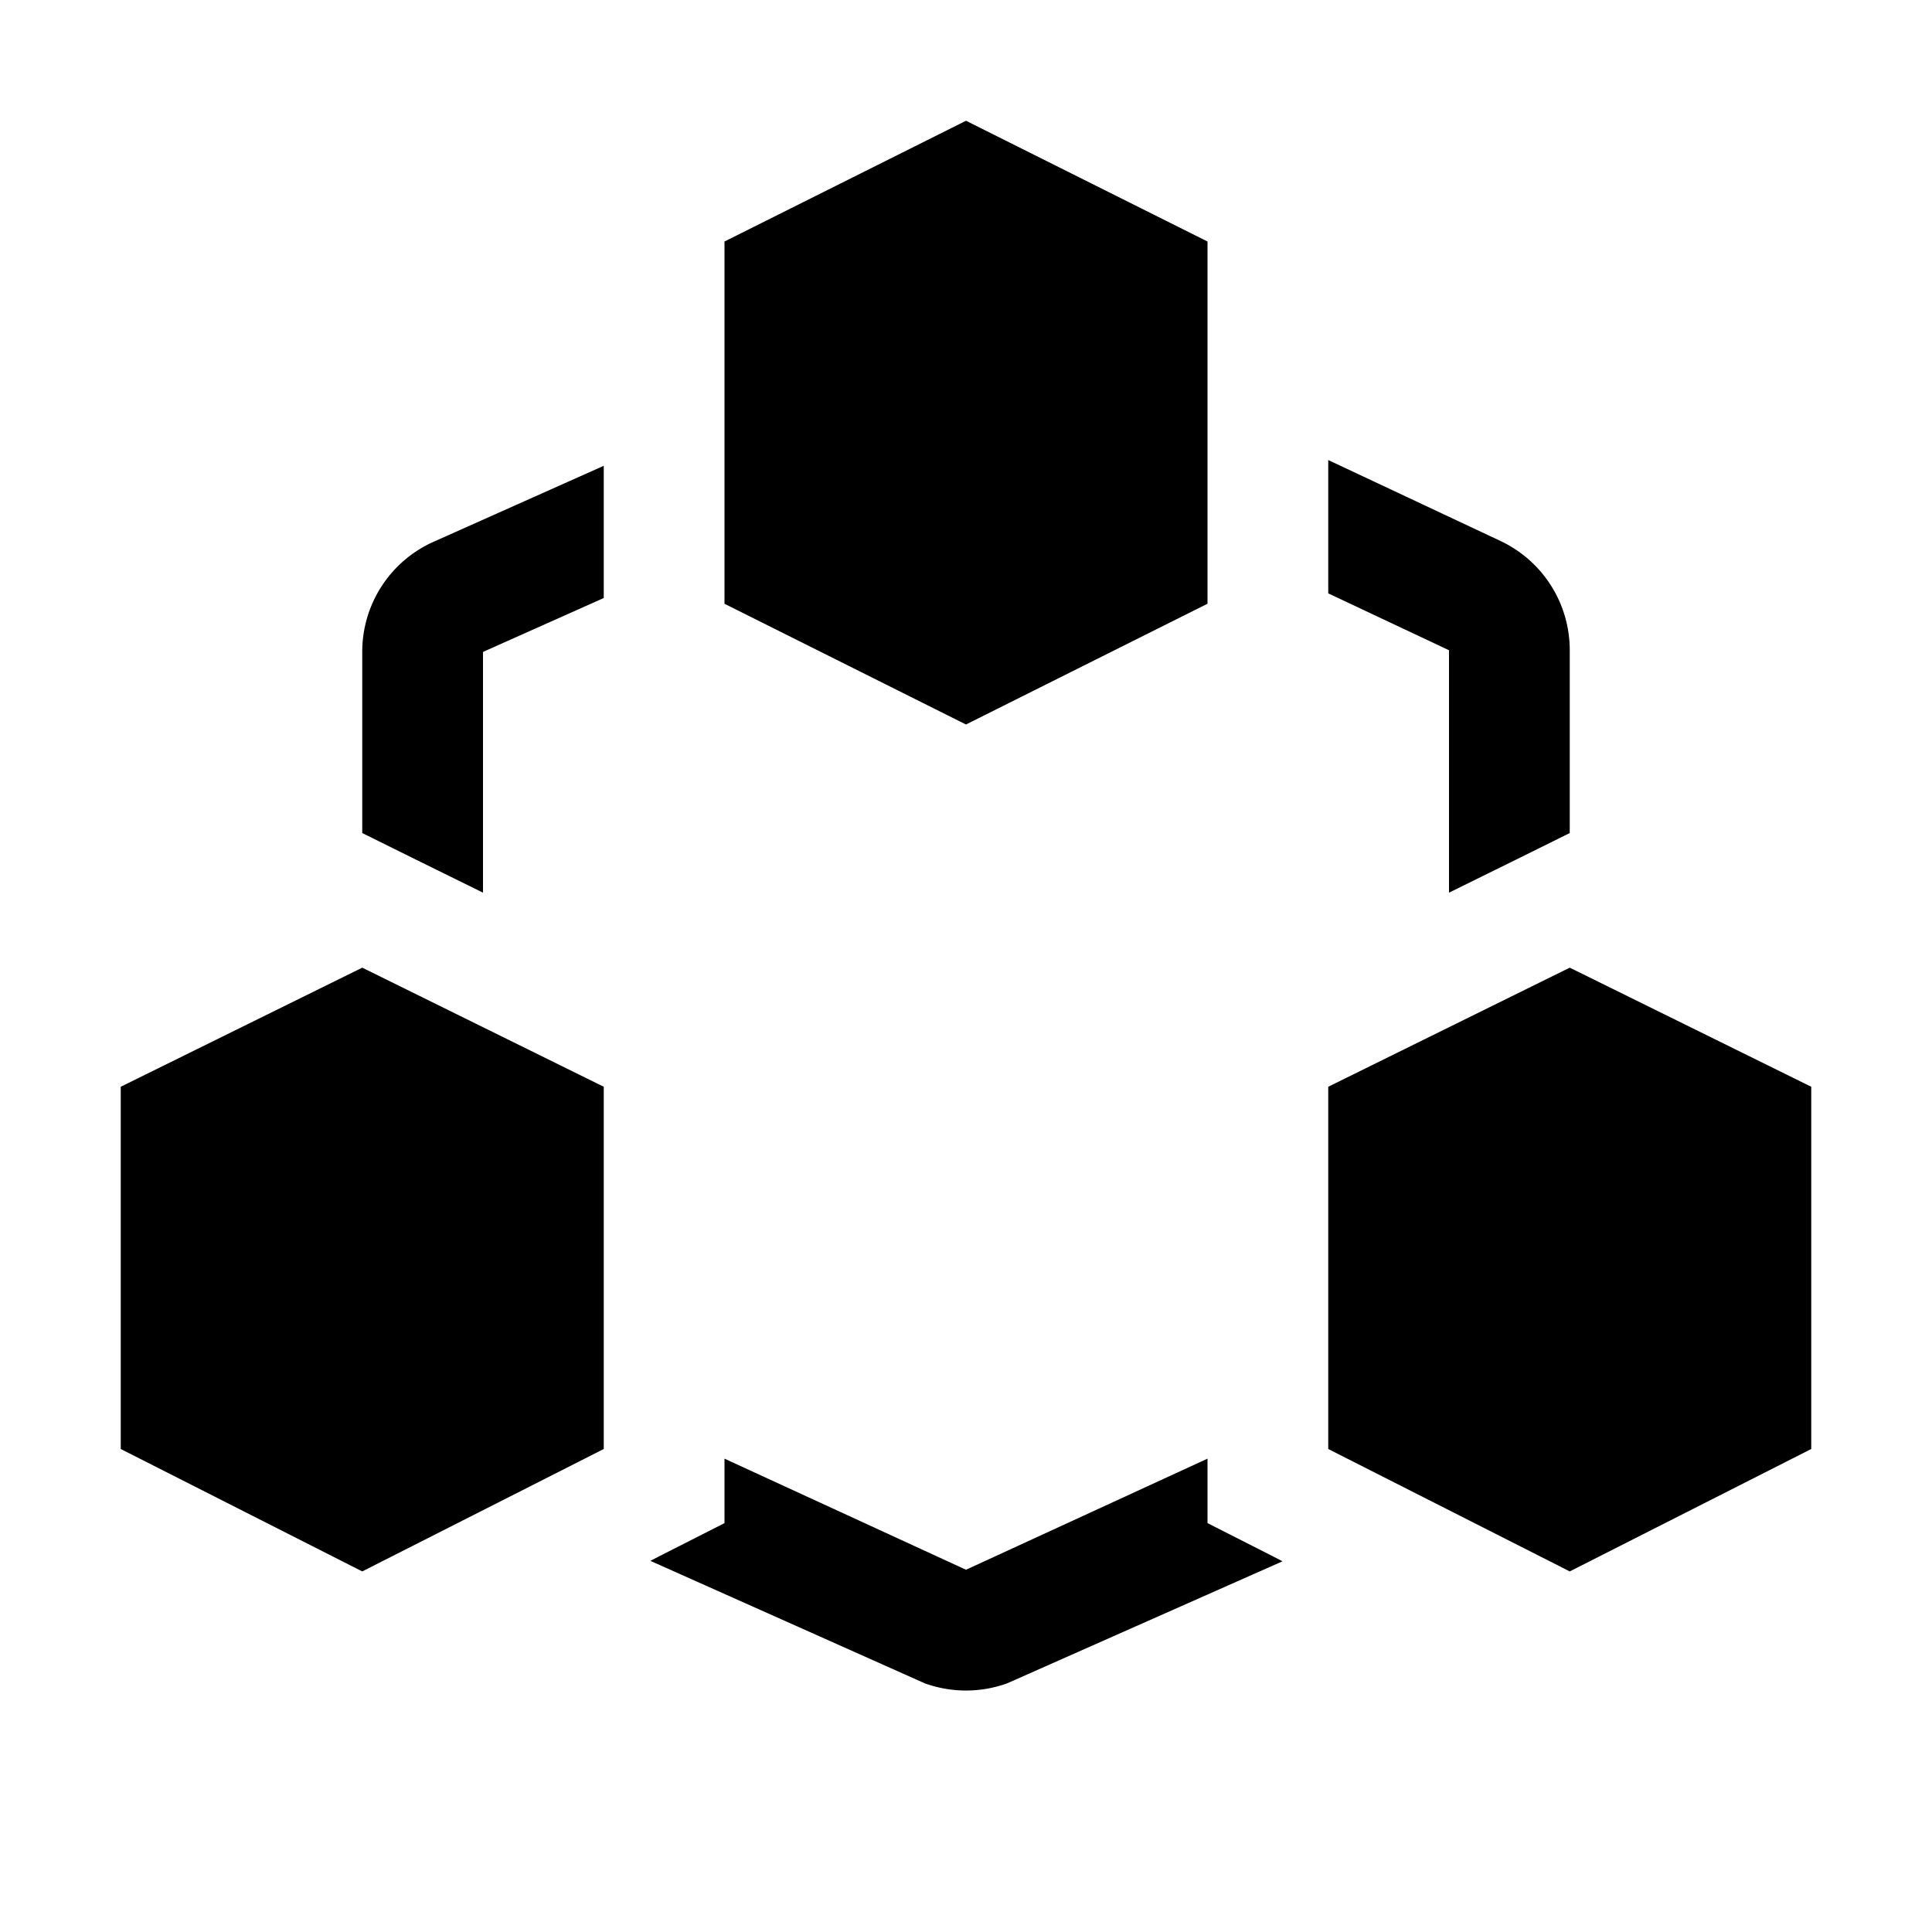 <?xml version="1.0" standalone="no"?><!DOCTYPE svg PUBLIC "-//W3C//DTD SVG 1.1//EN" "http://www.w3.org/Graphics/SVG/1.1/DTD/svg11.dtd"><svg t="1597307157435" class="icon" viewBox="0 0 1024 1024" version="1.1" xmlns="http://www.w3.org/2000/svg" p-id="17420" xmlns:xlink="http://www.w3.org/1999/xlink" width="200" height="200"><defs><style type="text/css"></style></defs><path d="M512 64L384 128v192L512 384l128-64V128z m192 179.835v70.656l64 30.147v128.492l35.758-17.613 28.242-13.988v-96.87c0-24.904-14.336-47.37-36.721-57.938z m-384 3.052l-90.153 40.243a63.816 63.816 0 0 0-37.847 58.388v96.01l28.242 13.988 35.758 17.613v-127.59l64-28.57z m-128 265.994l-128 63.119V768l128 64.881 128-64.881v-192z m640 0l-128 63.119V768l128 64.881 128-64.881v-192zM384 773.12v34.161l-35.123 17.838-4.157 2.171 145.51 64.942a64.512 64.512 0 0 0 43.52 0l146.022-64.717-4.649-2.396-35.123-17.838V773.12L512 832z" p-id="17421"></path></svg>